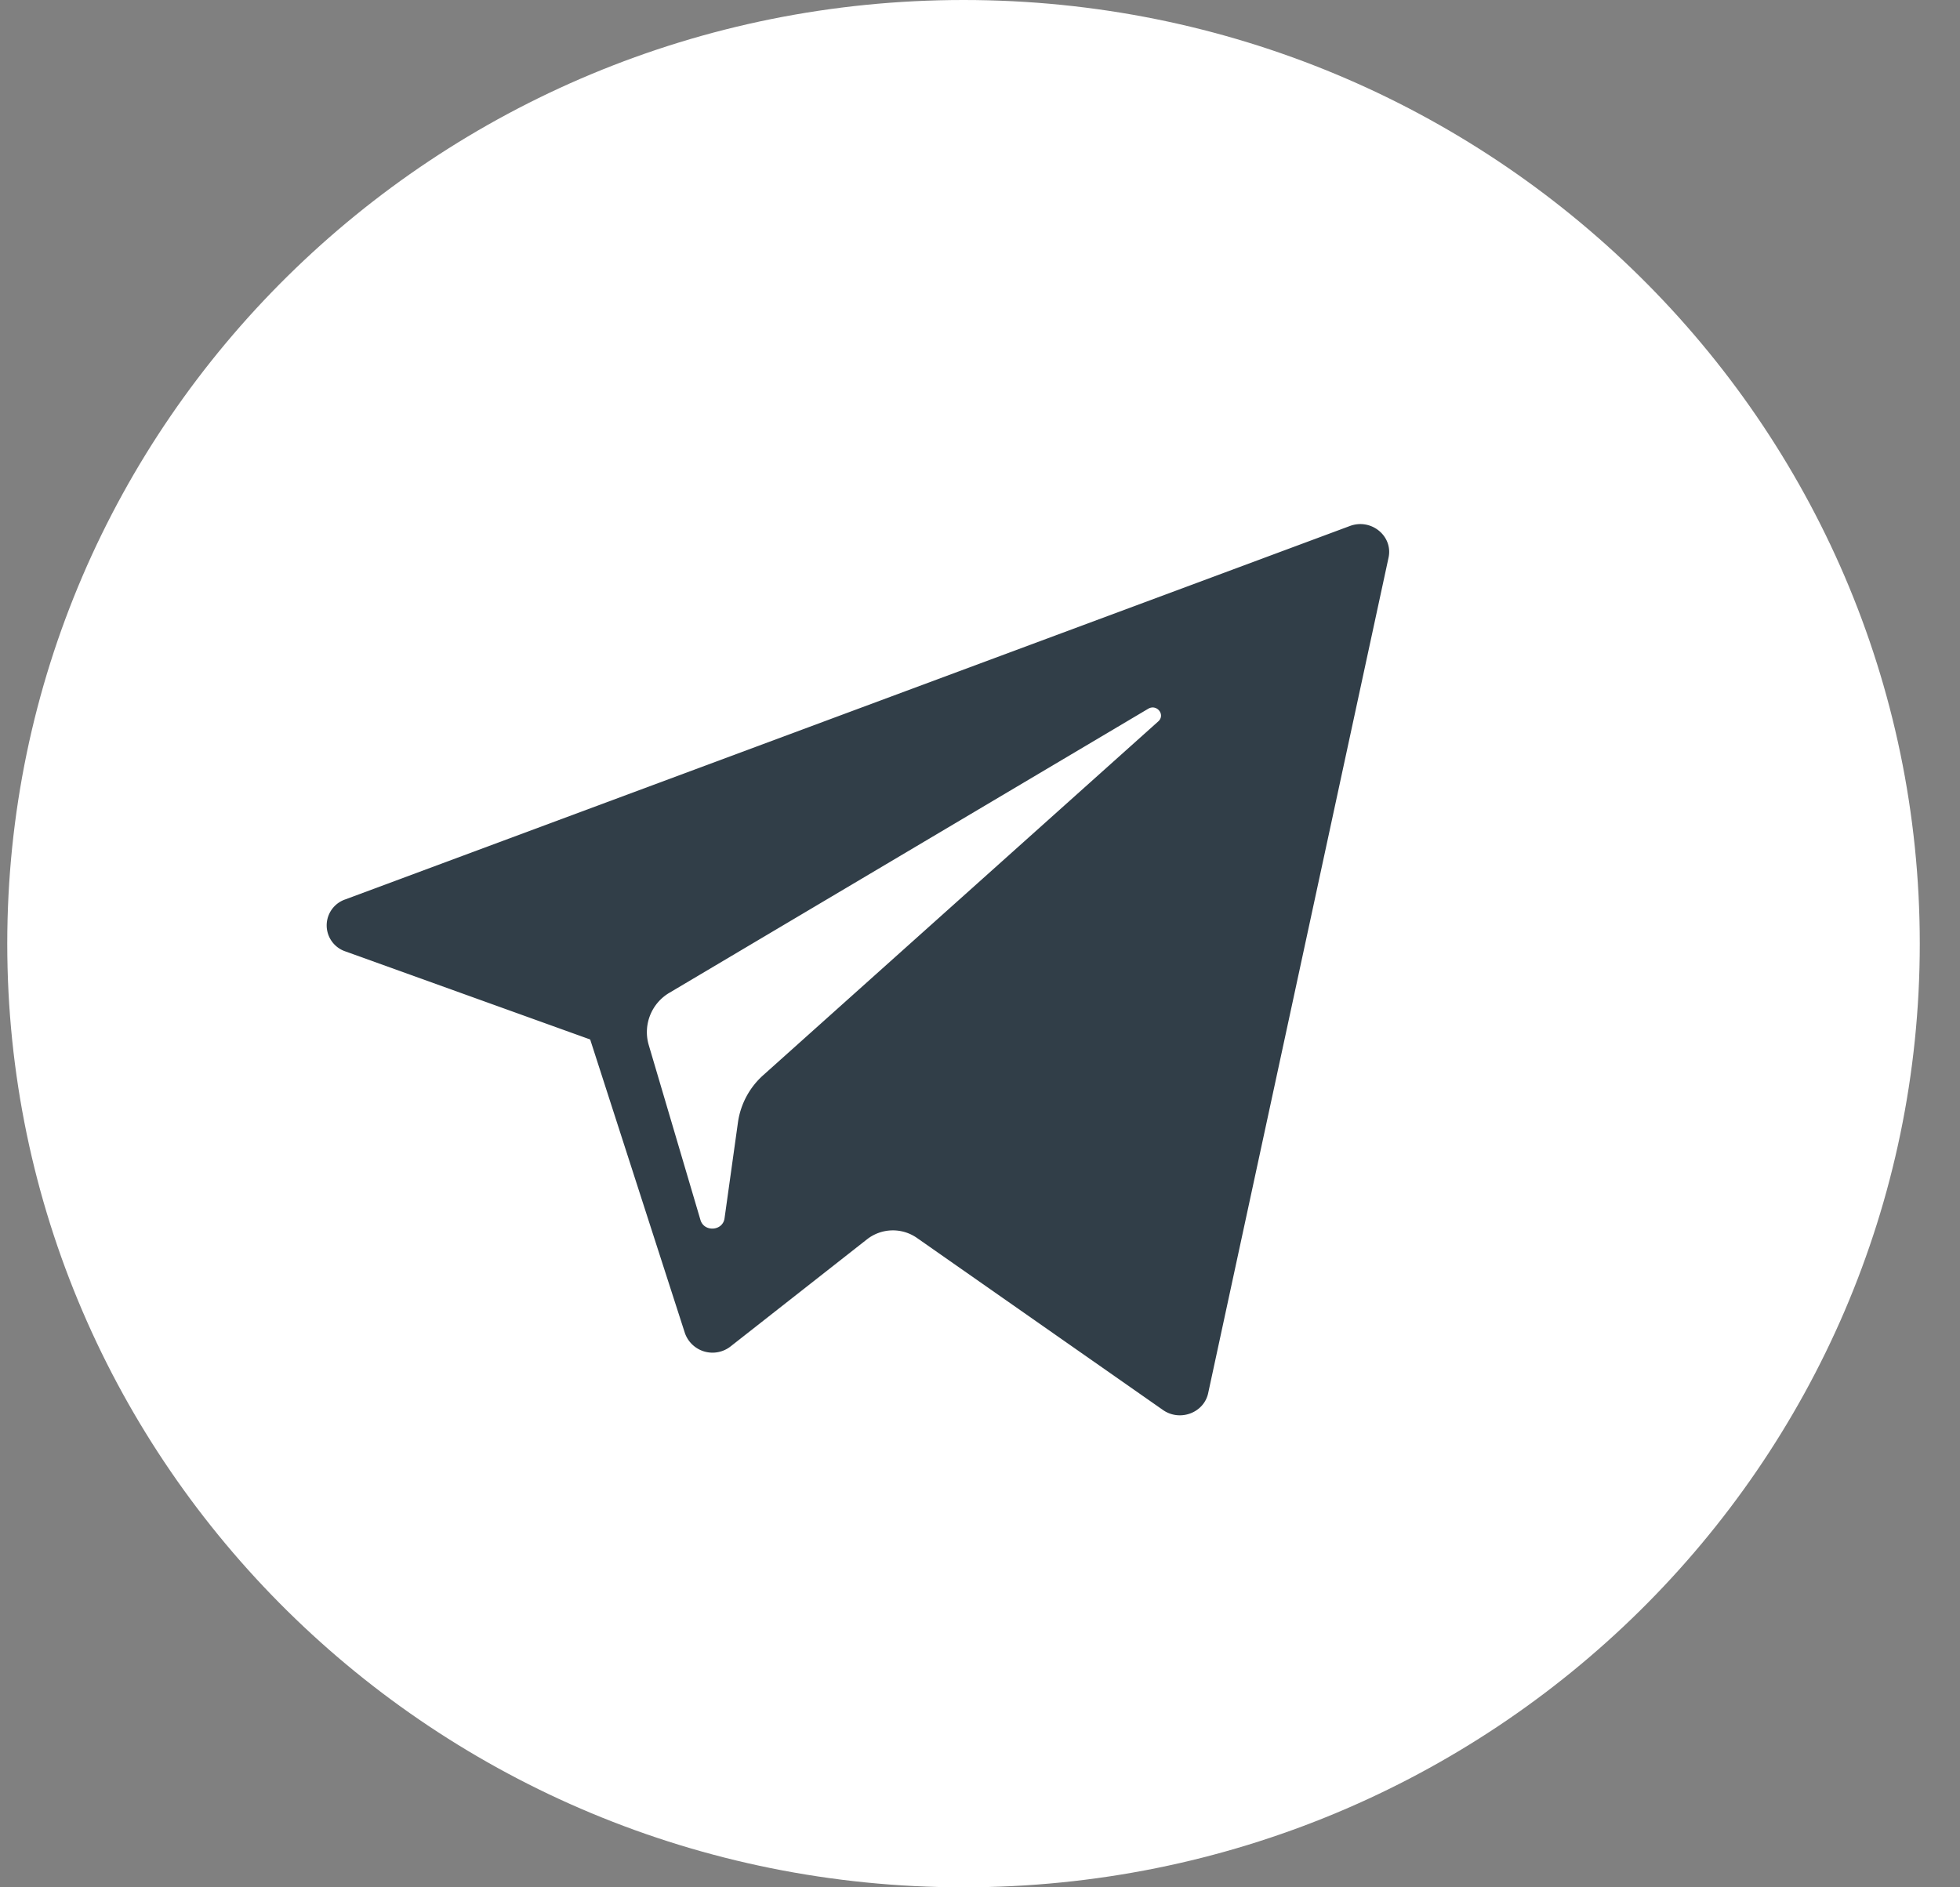<svg width="27" height="26" xmlns="http://www.w3.org/2000/svg" xmlns:xlink="http://www.w3.org/1999/xlink"><rect width="100%" height="100%" fill="#808080" stroke="none"/><use xlink:href="#path0_fill" transform="translate(.1)" fill="#FFF"/><use xlink:href="#path1_fill" transform="translate(4.5 7.22)" fill="#313E48"/><defs><path id="path0_fill" d="M26.346 13c0 7.18-5.898 13-13.173 13S0 20.18 0 13 5.898 0 13.173 0s13.173 5.82 13.173 13z"/><path id="path1_fill" d="M.259 5.887L3.63 7.1l1.305 4.045a.403.403 0 0 0 .631.182l1.88-1.476a.578.578 0 0 1 .684-.018l3.39 2.371c.234.164.564.04.623-.231L14.628.462c.064-.297-.239-.545-.532-.436L.255 5.171a.378.378 0 0 0 .004.716zm4.467.567l6.591-3.91c.119-.07.24.083.139.174L6.016 7.59a1.074 1.074 0 0 0-.35.65l-.185 1.323c-.024.177-.282.194-.332.023l-.713-2.412a.629.629 0 0 1 .29-.72z"/></defs></svg>